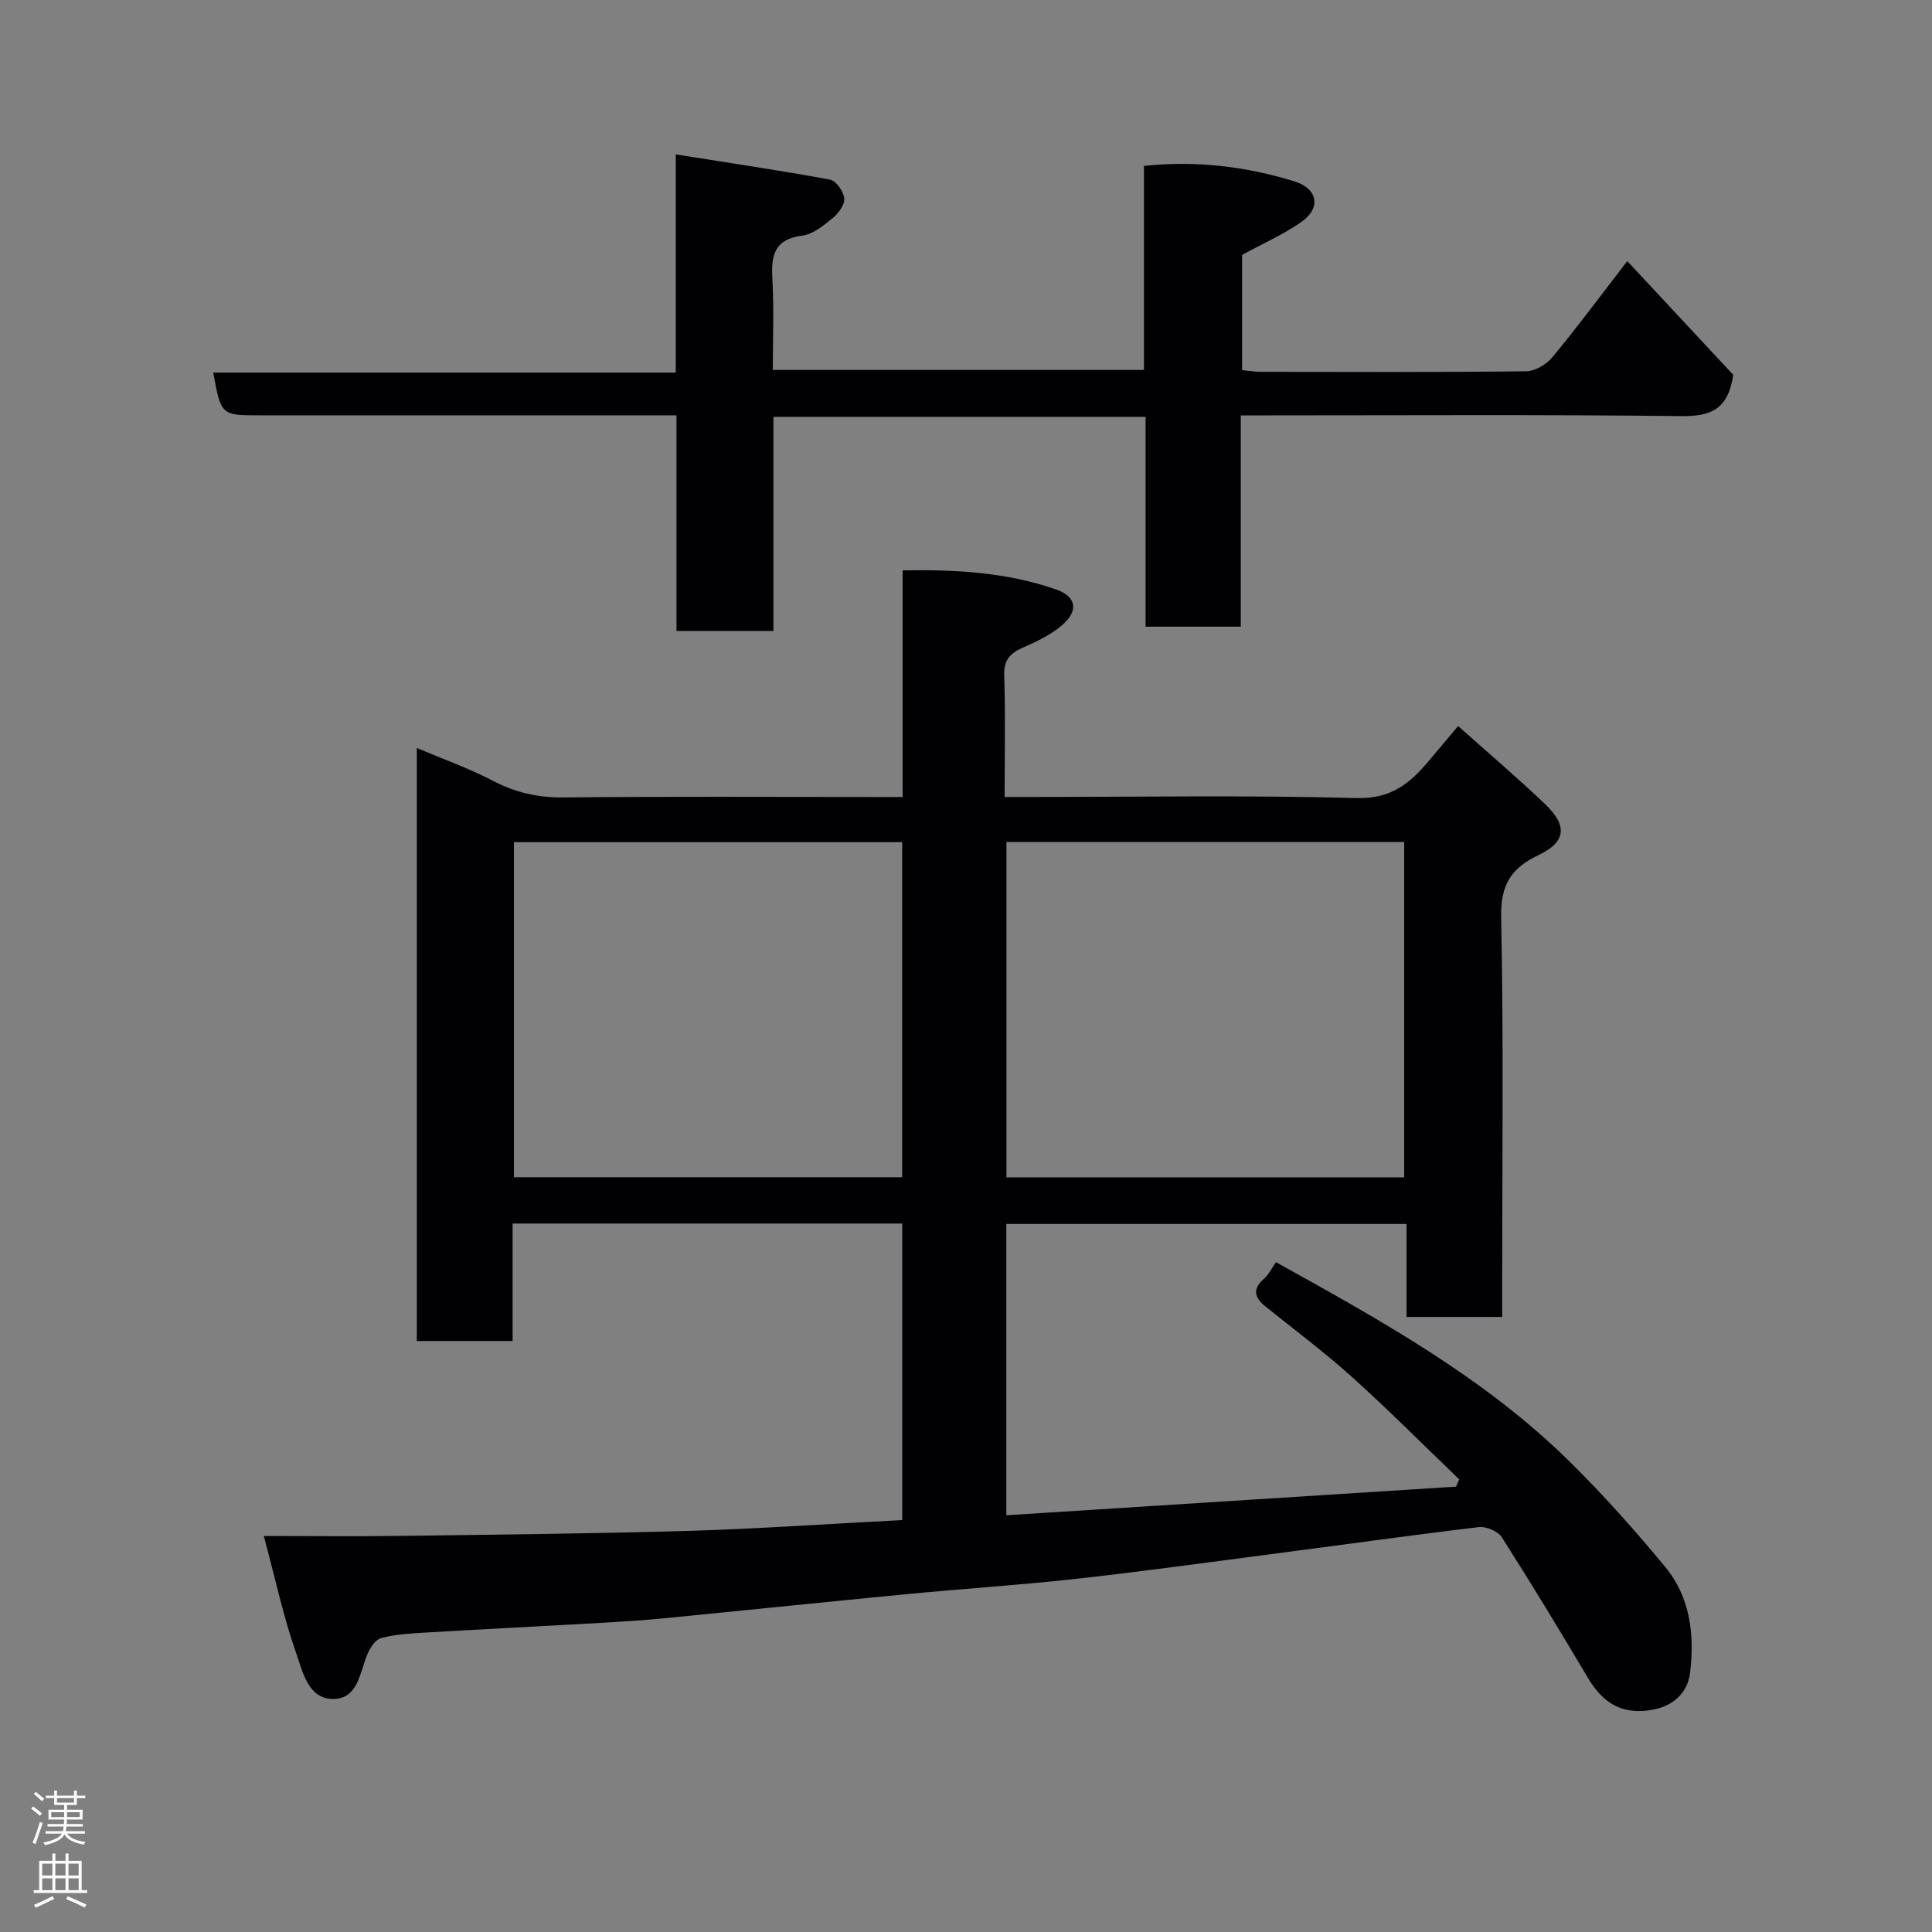 <svg enable-background="new 0 0 400 400" viewBox="0 0 400 400" xmlns="http://www.w3.org/2000/svg"><rect x="0" y="0" width="400" height="400" fill="#808080" stroke="none"/><path d="m186.8 314.71c0-20.55 0-40.81 0-61.39-26.86 0-53.58 0-80.67 0v24.32c-6.75 0-13.14 0-19.83 0 0-40.75 0-81.5 0-122.77 5.39 2.28 10.75 4.17 15.74 6.78 4.67 2.45 9.33 3.5 14.62 3.45 21.5-.22 42.99-.09 64.49-.09h5.73c0-15.74 0-31.01 0-46.92 11.02-.2 21.56.41 31.69 3.92 4.34 1.5 4.78 4.44 1.34 7.41-2.28 1.96-5.15 3.36-7.94 4.57-2.7 1.18-4.17 2.51-4.06 5.81.27 8.14.09 16.3.09 25.2h5.48c22.5 0 45.01-.38 67.49.23 7.1.19 11.01-3.11 14.9-7.76 1.88-2.25 3.77-4.48 6.02-7.15 6.28 5.6 12.29 10.71 17.98 16.14 4.76 4.53 4.37 7.87-1.43 10.63-5.64 2.68-7.77 6.16-7.64 12.79.52 25.65.21 51.32.21 76.99v5.79c-6.65 0-13.03 0-19.8 0 0-6.3 0-12.58 0-19.25-27.75 0-55.14 0-82.86 0v60.31c31.14-1.98 62.13-3.96 93.11-5.93.22-.5.44-1 .66-1.5-7.4-7.1-14.63-14.38-22.25-21.24-5.72-5.15-11.92-9.76-17.92-14.6-2.26-1.82-2.67-3.6-.25-5.71.95-.83 1.53-2.08 2.48-3.42 21.49 11.95 43.06 23.81 60.78 41.27 6.98 6.88 13.53 14.24 19.78 21.79 5.21 6.29 6.13 14.08 5.17 21.95-.5 4.13-3.43 6.77-7.44 7.59-6.23 1.27-10.43-1.03-13.64-6.42-5.83-9.82-11.75-19.59-17.89-29.22-.8-1.25-3.23-2.29-4.75-2.11-14.94 1.79-29.85 3.88-44.77 5.83-12.99 1.7-25.97 3.49-38.99 4.92-11.44 1.26-22.93 2-34.39 3.1-16.51 1.59-33 3.31-49.51 4.93-4.59.45-9.2.77-13.8 1.03-12.37.71-24.74 1.32-37.1 2.05-2.94.17-5.94.37-8.76 1.13-1.17.32-2.26 2.01-2.8 3.32-1.6 3.84-1.95 9.36-7.23 9.27-5.07-.08-6.17-5.67-7.49-9.4-2.64-7.45-4.29-15.26-6.73-24.34 10.08 0 19.17.1 28.26-.02 19.93-.27 39.87-.46 59.79-1.04 14.54-.44 29.05-1.46 44.13-2.24zm103.92-70.94c0-23.51 0-46.43 0-69.45-27.65 0-55.02 0-82.35 0v69.45zm-103.94-69.41c-27.11 0-53.82 0-80.38 0v69.37h80.38c0-23.19 0-46.11 0-69.37z" fill="#010103"/><path d="m256.89 86v43.75c-6.63 0-12.9 0-19.71 0 0-14.38 0-28.77 0-43.45-25.92 0-51.3 0-77.05 0v44.33c-6.74 0-13.13 0-20.07 0 0-14.72 0-29.44 0-44.64-2.33 0-4.11 0-5.9 0-26.82 0-53.65 0-80.47 0-7.9 0-7.93-.03-9.54-8.85h95.76c0-14.86 0-29.25 0-45.17 11.15 1.77 21.58 3.3 31.94 5.22 1.24.23 2.8 2.45 2.94 3.87.13 1.3-1.19 3.11-2.38 4.08-1.87 1.53-4.06 3.36-6.3 3.64-5.77.74-6.48 4.05-6.2 8.92.36 6.14.09 12.32.09 18.89h76.84c0-13.9 0-27.95 0-42.24 10.95-1.16 21.14.14 31.08 3.17 4.97 1.52 5.65 5.57 1.47 8.47-3.72 2.58-7.93 4.44-12.23 6.78v23.85c1.28.13 2.55.36 3.81.36 18.33.02 36.66.1 54.98-.11 1.83-.02 4.16-1.37 5.38-2.83 4.91-5.89 9.47-12.06 15.58-19.98 7.8 8.36 15.17 16.28 21.94 23.54-1.08 7.41-4.91 8.62-10.86 8.55-28.32-.33-56.65-.15-84.97-.15-1.81 0-3.61 0-6.13 0z" fill="#010103"/><g fill="#fcfafa"><path d="m6.44 374.46.42-.45c.65.47 1.27.95 1.85 1.44l-.45.49c-.65-.56-1.25-1.06-1.82-1.48m.93 7.33-.63-.26c.55-1.36 1.05-2.8 1.52-4.33.19.1.38.19.59.27-.46 1.29-.95 2.73-1.48 4.32m-.38-10.38.44-.42c.43.34 1.01.82 1.74 1.44l-.49.49c-.53-.51-1.09-1.01-1.69-1.51m2.5.35h1.72v-1.04h.59v1.04h3.52v-1.04h.59v1.04h1.75v.53h-1.75v1.42h-2.03v.97h3.22v2.03h-3.24c0 .35-.01.66-.03.93h3.32v.53h-3.37c-.03.27-.08.58-.15.94h3.96v.53h-3.71c.67.92 1.93 1.48 3.79 1.68-.13.24-.23.44-.29.59-2.13-.38-3.48-1.08-4.04-2.12-.43.97-1.77 1.72-4.03 2.23-.09-.19-.2-.37-.33-.55 2.1-.42 3.37-1.03 3.81-1.83h-3.36v-.53h3.58c.08-.29.13-.61.16-.94h-3.33v-.53h3.39c.02-.27.04-.58.04-.93h-3.23v-2.03h3.25v-.97h-2.07v-1.42h-1.73zm1.12 3.44v1h2.65c.01-.3.02-.44.01-.4v-.25-.35zm1.19-2h3.52v-.91h-3.52zm4.71 2h-2.63v.59c0 .16-.01.28-.01.4h2.64z"/><path d="m13.56 383.74h.63v1.52h2.72v6.07h1.13v.6h-11.06v-.6h1.13v-6.07h2.73v-1.52h.63v1.52h2.1v-1.52zm-2.69 8.83.38.56c-1.24.63-2.53 1.25-3.85 1.85-.1-.21-.21-.42-.34-.63 1.36-.55 2.63-1.15 3.81-1.78m-2.13-4.27h2.1v-2.45h-2.1zm0 3.04h2.1v-2.46h-2.1zm2.72-3.04h2.1v-2.45h-2.1zm0 3.04h2.1v-2.46h-2.1zm6.07 3.6c-1.41-.71-2.7-1.3-3.86-1.78l.35-.56c1.45.62 2.75 1.19 3.88 1.72zm-1.25-9.09h-2.1v2.45h2.1zm-2.09 5.49h2.1v-2.46h-2.1z"/></g></svg>